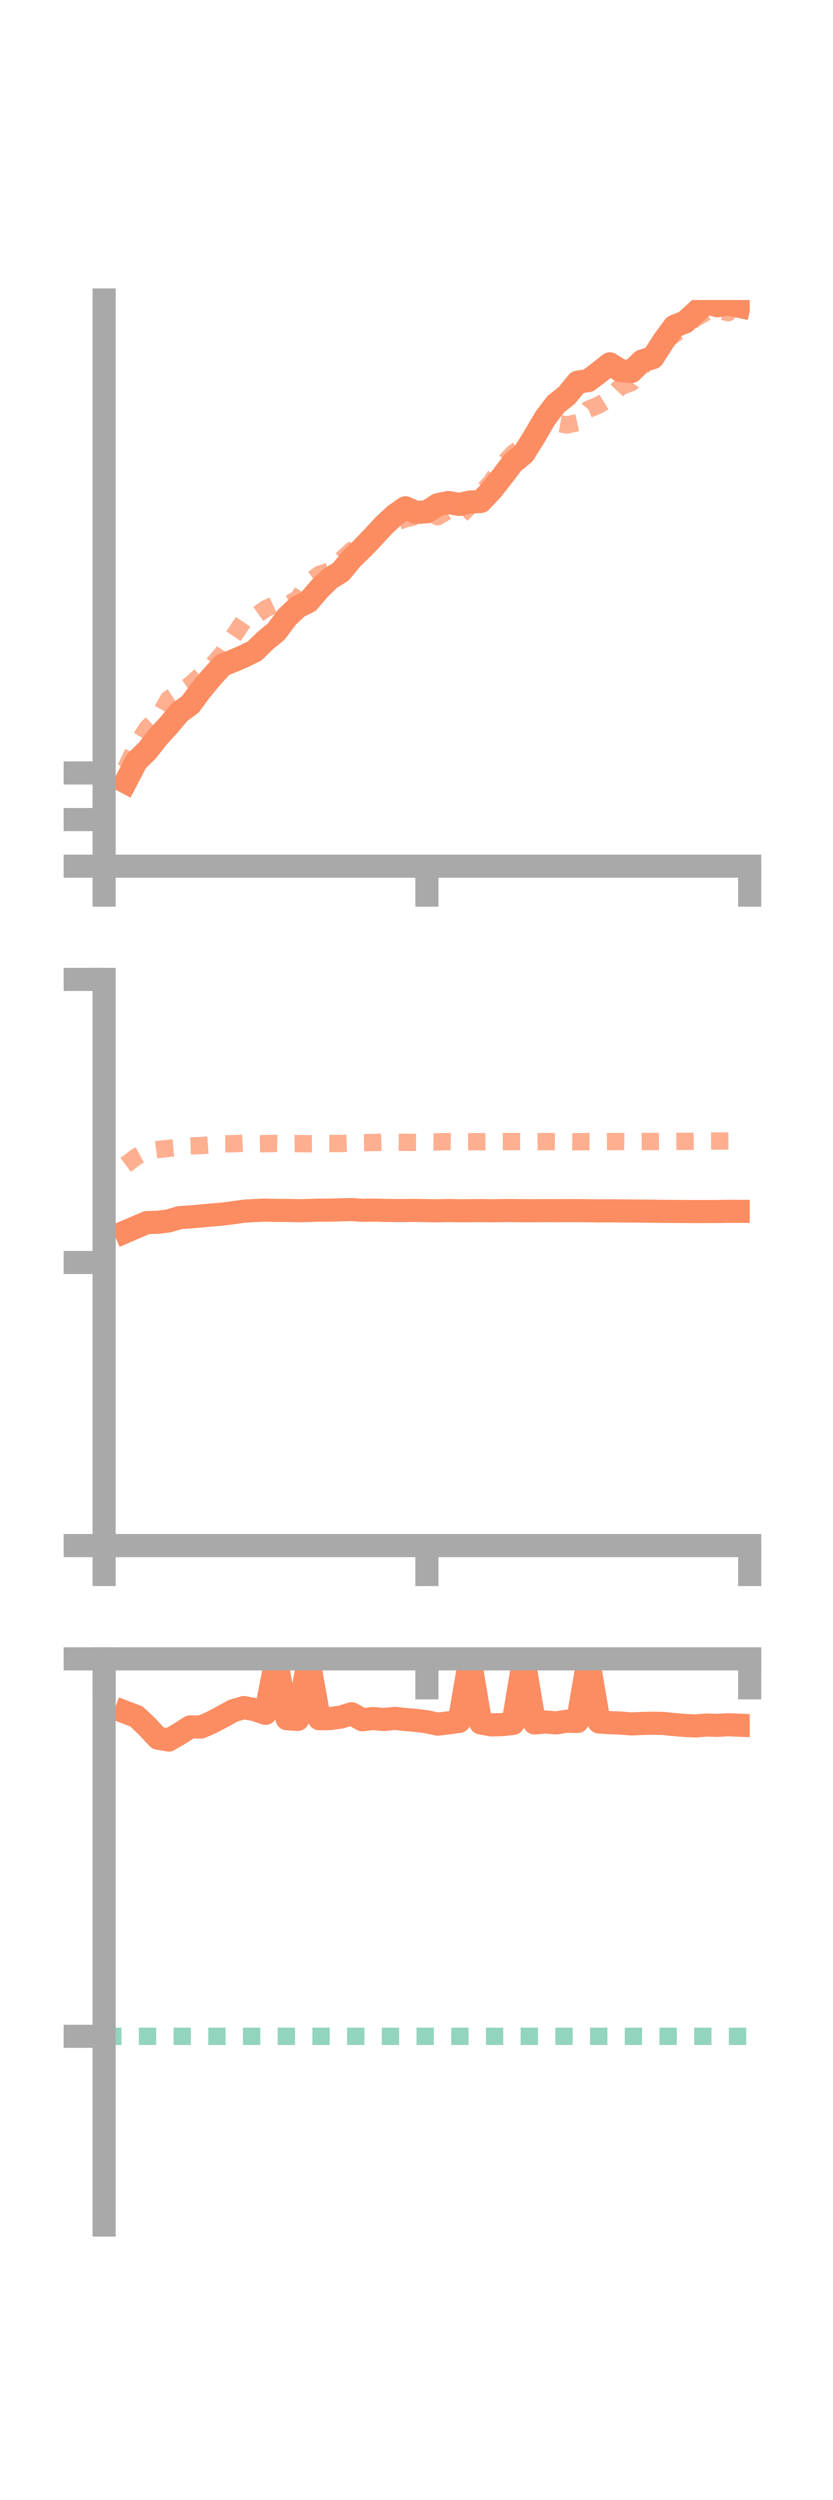 <?xml version="1.0" encoding="utf-8" standalone="no"?>
<!DOCTYPE svg PUBLIC "-//W3C//DTD SVG 1.1//EN"
  "http://www.w3.org/Graphics/SVG/1.1/DTD/svg11.dtd">
<!-- Created with matplotlib (https://matplotlib.org/) -->
<svg height="216pt" version="1.1" viewBox="0 0 72 216" width="72pt" xmlns="http://www.w3.org/2000/svg" xmlns:xlink="http://www.w3.org/1999/xlink">
 <defs>
  <style type="text/css">*{stroke-linecap:butt;stroke-linejoin:round;}</style>
 </defs>
 <g id="figure_1">
  <g id="patch_1">
   <path d="M 0 216 
L 72 216 
L 72 0 
L 0 0 
z
" style="fill:none;"/>
  </g>
  <g id="axes_1">
   <g id="patch_2">
    <path d="M 9 74.838 
L 64.8 74.838 
L 64.8 25.92 
L 9 25.92 
z
" style="fill:none;"/>
   </g>
   <g id="matplotlib.axis_1">
    <g id="xtick_1">
     <g id="line2d_1">
      <defs>
       <path d="M 0 0 
L 0 3.5 
" id="m78b62c5fb2" style="stroke:#a9a9a9;stroke-width:2;"/>
      </defs>
      <g>
       <use style="fill:#a9a9a9;stroke:#a9a9a9;stroke-width:2;" x="9" xlink:href="#m78b62c5fb2" y="74.838"/>
      </g>
     </g>
    </g>
    <g id="xtick_2">
     <g id="line2d_2">
      <g>
       <use style="fill:#a9a9a9;stroke:#a9a9a9;stroke-width:2;" x="36.9" xlink:href="#m78b62c5fb2" y="74.838"/>
      </g>
     </g>
    </g>
    <g id="xtick_3">
     <g id="line2d_3">
      <g>
       <use style="fill:#a9a9a9;stroke:#a9a9a9;stroke-width:2;" x="64.8" xlink:href="#m78b62c5fb2" y="74.838"/>
      </g>
     </g>
    </g>
   </g>
   <g id="matplotlib.axis_2">
    <g id="ytick_1">
     <g id="line2d_4">
      <defs>
       <path d="M 0 0 
L -3.5 0 
" id="m6b8b37c732" style="stroke:#a9a9a9;stroke-width:2;"/>
      </defs>
      <g>
       <use style="fill:#a9a9a9;stroke:#a9a9a9;stroke-width:2;" x="9" xlink:href="#m6b8b37c732" y="74.838"/>
      </g>
     </g>
    </g>
    <g id="ytick_2">
     <g id="line2d_5">
      <g>
       <use style="fill:#a9a9a9;stroke:#a9a9a9;stroke-width:2;" x="9" xlink:href="#m6b8b37c732" y="70.811"/>
      </g>
     </g>
    </g>
    <g id="ytick_3">
     <g id="line2d_6">
      <g>
       <use style="fill:#a9a9a9;stroke:#a9a9a9;stroke-width:2;" x="9" xlink:href="#m6b8b37c732" y="66.784"/>
      </g>
     </g>
    </g>
   </g>
   <g id="line2d_7">
    <path clip-path="url(#p0076ce666a)" d="M 10.86 67.563 
L 11.79 65.774 
L 12.72 64.862 
L 13.65 63.675 
L 14.58 62.659 
L 15.51 61.546 
L 16.44 60.872 
L 17.37 59.614 
L 18.3 58.499 
L 19.23 57.469 
L 20.16 57.098 
L 21.09 56.696 
L 22.02 56.234 
L 22.95 55.327 
L 23.88 54.566 
L 24.81 53.313 
L 25.74 52.437 
L 26.67 51.971 
L 27.6 50.878 
L 28.53 49.978 
L 29.46 49.403 
L 30.39 48.275 
L 31.32 47.369 
L 32.25 46.398 
L 33.18 45.391 
L 34.11 44.526 
L 35.04 43.872 
L 35.97 44.28 
L 36.9 44.215 
L 37.83 43.61 
L 38.76 43.417 
L 39.69 43.585 
L 40.62 43.378 
L 41.55 43.329 
L 42.48 42.356 
L 43.41 41.172 
L 44.34 39.957 
L 45.27 39.194 
L 46.2 37.704 
L 47.13 36.114 
L 48.06 34.898 
L 48.99 34.162 
L 49.92 33.026 
L 50.85 32.879 
L 51.78 32.175 
L 52.71 31.439 
L 53.64 32.025 
L 54.57 32.102 
L 55.5 31.191 
L 56.43 30.902 
L 57.36 29.45 
L 58.29 28.19 
L 59.22 27.822 
L 60.15 26.974 
L 61.08 26.121 
L 62.01 26.424 
L 62.94 26.254 
L 63.87 26.458 
" style="fill:none;stroke:#fc8d62;stroke-linecap:square;stroke-width:2;"/>
   </g>
   <g id="line2d_8">
    <path clip-path="url(#p0076ce666a)" d="M 10.86 66.385 
L 11.79 64.407 
L 12.72 62.902 
L 13.65 62.018 
L 14.58 60.392 
L 15.51 59.803 
L 16.44 59.164 
L 17.37 58.335 
L 18.3 57.53 
L 19.23 56.465 
L 20.16 54.995 
L 21.09 53.614 
L 22.02 53.264 
L 22.95 52.602 
L 23.88 52.169 
L 24.81 52.248 
L 25.74 51.744 
L 26.67 50.312 
L 27.6 49.627 
L 28.53 49.316 
L 29.46 48.405 
L 30.39 47.561 
L 31.32 46.907 
L 32.25 46.236 
L 33.18 45.713 
L 34.11 45.155 
L 35.04 44.826 
L 35.97 44.615 
L 36.9 44.215 
L 37.83 44.647 
L 38.76 44.102 
L 39.69 44.64 
L 40.62 43.715 
L 41.55 42.652 
L 42.48 41.618 
L 43.41 40.175 
L 44.34 39.175 
L 45.27 38.496 
L 46.2 37.304 
L 47.13 37.033 
L 48.06 36.552 
L 48.99 36.717 
L 49.92 36.513 
L 50.85 35.366 
L 51.78 34.982 
L 52.71 34.402 
L 53.64 33.403 
L 54.57 33.064 
L 55.5 31.707 
L 56.43 30.263 
L 57.36 29.475 
L 58.29 28.901 
L 59.22 28.197 
L 60.15 27.481 
L 61.08 26.956 
L 62.01 26.786 
L 62.94 27.019 
L 63.87 25.781 
" style="fill:none;stroke:#fc8d62;stroke-dasharray:1.5,1.5;stroke-dashoffset:0;stroke-opacity:0.7;stroke-width:1.5;"/>
   </g>
   <g id="patch_3">
    <path d="M 9 74.838 
L 9 25.92 
" style="fill:none;stroke:#a9a9a9;stroke-linecap:square;stroke-linejoin:miter;stroke-width:2;"/>
   </g>
   <g id="patch_4">
    <path d="M 64.8 74.838 
L 64.8 25.92 
" style="fill:none;"/>
   </g>
   <g id="patch_5">
    <path d="M 9 74.838 
L 64.8 74.838 
" style="fill:none;stroke:#a9a9a9;stroke-linecap:square;stroke-linejoin:miter;stroke-width:2;"/>
   </g>
   <g id="patch_6">
    <path d="M 9 25.92 
L 64.8 25.92 
" style="fill:none;"/>
   </g>
  </g>
  <g id="axes_2">
   <g id="patch_7">
    <path d="M 9 133.539 
L 64.8 133.539 
L 64.8 84.621 
L 9 84.621 
z
" style="fill:none;"/>
   </g>
   <g id="matplotlib.axis_3">
    <g id="xtick_4">
     <g id="line2d_9">
      <g>
       <use style="fill:#a9a9a9;stroke:#a9a9a9;stroke-width:2;" x="9" xlink:href="#m78b62c5fb2" y="133.539"/>
      </g>
     </g>
    </g>
    <g id="xtick_5">
     <g id="line2d_10">
      <g>
       <use style="fill:#a9a9a9;stroke:#a9a9a9;stroke-width:2;" x="36.9" xlink:href="#m78b62c5fb2" y="133.539"/>
      </g>
     </g>
    </g>
    <g id="xtick_6">
     <g id="line2d_11">
      <g>
       <use style="fill:#a9a9a9;stroke:#a9a9a9;stroke-width:2;" x="64.8" xlink:href="#m78b62c5fb2" y="133.539"/>
      </g>
     </g>
    </g>
   </g>
   <g id="matplotlib.axis_4">
    <g id="ytick_4">
     <g id="line2d_12">
      <g>
       <use style="fill:#a9a9a9;stroke:#a9a9a9;stroke-width:2;" x="9" xlink:href="#m6b8b37c732" y="133.539"/>
      </g>
     </g>
    </g>
    <g id="ytick_5">
     <g id="line2d_13">
      <g>
       <use style="fill:#a9a9a9;stroke:#a9a9a9;stroke-width:2;" x="9" xlink:href="#m6b8b37c732" y="109.08"/>
      </g>
     </g>
    </g>
    <g id="ytick_6">
     <g id="line2d_14">
      <g>
       <use style="fill:#a9a9a9;stroke:#a9a9a9;stroke-width:2;" x="9" xlink:href="#m6b8b37c732" y="84.621"/>
      </g>
     </g>
    </g>
   </g>
   <g id="line2d_15">
    <path clip-path="url(#pdcf949c237)" d="M 10.86 106.417 
L 11.79 106.017 
L 12.72 105.625 
L 13.65 105.603 
L 14.58 105.487 
L 15.51 105.203 
L 16.44 105.146 
L 17.37 105.061 
L 18.3 104.972 
L 19.23 104.898 
L 20.16 104.776 
L 21.09 104.646 
L 22.02 104.592 
L 22.95 104.555 
L 23.88 104.58 
L 24.81 104.579 
L 25.74 104.606 
L 26.67 104.588 
L 27.6 104.553 
L 28.53 104.556 
L 29.46 104.53 
L 30.39 104.505 
L 31.32 104.573 
L 32.25 104.551 
L 33.18 104.578 
L 34.11 104.59 
L 35.04 104.589 
L 35.97 104.582 
L 36.9 104.599 
L 37.83 104.614 
L 38.76 104.589 
L 39.69 104.609 
L 40.62 104.604 
L 41.55 104.596 
L 42.48 104.609 
L 43.41 104.596 
L 44.34 104.594 
L 45.27 104.605 
L 46.2 104.606 
L 47.13 104.599 
L 48.06 104.602 
L 48.99 104.597 
L 49.92 104.599 
L 50.85 104.606 
L 51.78 104.623 
L 52.71 104.616 
L 53.64 104.624 
L 54.57 104.63 
L 55.5 104.639 
L 56.43 104.647 
L 57.36 104.662 
L 58.29 104.666 
L 59.22 104.673 
L 60.15 104.679 
L 61.08 104.676 
L 62.01 104.675 
L 62.94 104.658 
L 63.87 104.66 
" style="fill:none;stroke:#fc8d62;stroke-linecap:square;stroke-width:2;"/>
   </g>
   <g id="line2d_16">
    <path clip-path="url(#pdcf949c237)" d="M 10.86 100.645 
L 11.79 99.942 
L 12.72 99.447 
L 13.65 99.32 
L 14.58 99.22 
L 15.51 99.145 
L 16.44 99.012 
L 17.37 98.976 
L 18.3 98.91 
L 19.23 98.829 
L 20.16 98.819 
L 21.09 98.776 
L 22.02 98.831 
L 22.95 98.811 
L 23.88 98.794 
L 24.81 98.819 
L 25.74 98.806 
L 26.67 98.821 
L 27.6 98.806 
L 28.53 98.801 
L 29.46 98.8 
L 30.39 98.762 
L 31.32 98.729 
L 32.25 98.715 
L 33.18 98.685 
L 34.11 98.686 
L 35.04 98.697 
L 35.97 98.699 
L 36.9 98.654 
L 37.83 98.659 
L 38.76 98.635 
L 39.69 98.65 
L 40.62 98.645 
L 41.55 98.643 
L 42.48 98.637 
L 43.41 98.634 
L 44.34 98.629 
L 45.27 98.634 
L 46.2 98.646 
L 47.13 98.633 
L 48.06 98.638 
L 48.99 98.637 
L 49.92 98.65 
L 50.85 98.632 
L 51.78 98.636 
L 52.71 98.631 
L 53.64 98.628 
L 54.57 98.641 
L 55.5 98.627 
L 56.43 98.626 
L 57.36 98.62 
L 58.29 98.618 
L 59.22 98.611 
L 60.15 98.601 
L 61.08 98.591 
L 62.01 98.588 
L 62.94 98.583 
L 63.87 98.58 
" style="fill:none;stroke:#fc8d62;stroke-dasharray:1.5,1.5;stroke-dashoffset:0;stroke-opacity:0.7;stroke-width:1.5;"/>
   </g>
   <g id="patch_8">
    <path d="M 9 133.539 
L 9 84.621 
" style="fill:none;stroke:#a9a9a9;stroke-linecap:square;stroke-linejoin:miter;stroke-width:2;"/>
   </g>
   <g id="patch_9">
    <path d="M 64.8 133.539 
L 64.8 84.621 
" style="fill:none;"/>
   </g>
   <g id="patch_10">
    <path d="M 9 133.539 
L 64.8 133.539 
" style="fill:none;stroke:#a9a9a9;stroke-linecap:square;stroke-linejoin:miter;stroke-width:2;"/>
   </g>
   <g id="patch_11">
    <path d="M 9 84.621 
L 64.8 84.621 
" style="fill:none;"/>
   </g>
  </g>
  <g id="axes_3">
   <g id="patch_12">
    <path d="M 9 192.24 
L 64.8 192.24 
L 64.8 143.322 
L 9 143.322 
z
" style="fill:none;"/>
   </g>
   <g id="matplotlib.axis_5">
    <g id="xtick_7">
     <g id="line2d_17">
      <g>
       <use style="fill:#a9a9a9;stroke:#a9a9a9;stroke-width:2;" x="9" xlink:href="#m78b62c5fb2" y="143.327"/>
      </g>
     </g>
    </g>
    <g id="xtick_8">
     <g id="line2d_18">
      <g>
       <use style="fill:#a9a9a9;stroke:#a9a9a9;stroke-width:2;" x="36.9" xlink:href="#m78b62c5fb2" y="143.327"/>
      </g>
     </g>
    </g>
    <g id="xtick_9">
     <g id="line2d_19">
      <g>
       <use style="fill:#a9a9a9;stroke:#a9a9a9;stroke-width:2;" x="64.8" xlink:href="#m78b62c5fb2" y="143.327"/>
      </g>
     </g>
    </g>
   </g>
   <g id="matplotlib.axis_6">
    <g id="ytick_7">
     <g id="line2d_20">
      <g>
       <use style="fill:#a9a9a9;stroke:#a9a9a9;stroke-width:2;" x="9" xlink:href="#m6b8b37c732" y="143.327"/>
      </g>
     </g>
    </g>
    <g id="ytick_8">
     <g id="line2d_21">
      <g>
       <use style="fill:#a9a9a9;stroke:#a9a9a9;stroke-width:2;" x="9" xlink:href="#m6b8b37c732" y="175.936"/>
      </g>
     </g>
    </g>
   </g>
   <g id="line2d_22">
    <path clip-path="url(#pc1b6a6a7cd)" d="M 10.86 147.947 
L 11.79 148.299 
L 12.72 149.179 
L 13.65 150.176 
L 14.58 150.341 
L 15.51 149.8 
L 16.44 149.205 
L 17.37 149.216 
L 18.3 148.81 
L 19.23 148.318 
L 20.16 147.804 
L 21.09 147.536 
L 22.02 147.715 
L 22.95 148.031 
L 23.88 143.327 
L 24.81 148.502 
L 25.74 148.559 
L 26.67 143.327 
L 27.6 148.496 
L 28.53 148.483 
L 29.46 148.359 
L 30.39 148.069 
L 31.32 148.588 
L 32.25 148.482 
L 33.18 148.567 
L 34.11 148.468 
L 35.04 148.568 
L 35.97 148.643 
L 36.9 148.763 
L 37.83 148.967 
L 38.76 148.855 
L 39.69 148.73 
L 40.62 143.327 
L 41.55 148.861 
L 42.48 149.032 
L 43.41 149.006 
L 44.34 148.908 
L 45.27 143.327 
L 46.2 148.863 
L 47.13 148.779 
L 48.06 148.858 
L 48.99 148.714 
L 49.92 148.733 
L 50.85 143.327 
L 51.78 148.779 
L 52.71 148.841 
L 53.64 148.871 
L 54.57 148.948 
L 55.5 148.907 
L 56.43 148.886 
L 57.36 148.909 
L 58.29 149.004 
L 59.22 149.083 
L 60.15 149.121 
L 61.08 149.042 
L 62.01 149.071 
L 62.94 149.018 
L 63.87 149.057 
" style="fill:none;stroke:#fc8d62;stroke-linecap:square;stroke-width:2;"/>
   </g>
   <g id="line2d_23">
    <path clip-path="url(#pc1b6a6a7cd)" d="M 10.86 143.322 
L 11.79 143.327 
L 12.72 143.327 
L 13.65 143.327 
L 14.58 143.327 
L 15.51 143.327 
L 16.44 143.327 
L 17.37 143.327 
L 18.3 143.327 
L 19.23 143.327 
L 20.16 143.327 
L 21.09 143.327 
L 22.02 143.327 
L 22.95 143.327 
L 23.88 143.327 
L 24.81 143.326 
L 25.74 143.327 
L 26.67 143.327 
L 27.6 143.327 
L 28.53 143.327 
L 29.46 143.327 
L 30.39 143.327 
L 31.32 143.327 
L 32.25 143.328 
L 33.18 143.327 
L 34.11 143.327 
L 35.04 143.328 
L 35.97 143.328 
L 36.9 143.327 
L 37.83 143.328 
L 38.76 143.327 
L 39.69 143.327 
L 40.62 143.328 
L 41.55 143.329 
L 42.48 143.327 
L 43.41 143.329 
L 44.34 143.328 
L 45.27 143.328 
L 46.2 143.328 
L 47.13 143.328 
L 48.06 143.327 
L 48.99 143.327 
L 49.92 143.327 
L 50.85 143.328 
L 51.78 143.327 
L 52.71 143.328 
L 53.64 143.328 
L 54.57 143.329 
L 55.5 143.328 
L 56.43 143.328 
L 57.36 143.328 
L 58.29 143.327 
L 59.22 143.328 
L 60.15 143.328 
L 61.08 143.328 
L 62.01 143.328 
L 62.94 143.327 
L 63.87 143.328 
" style="fill:none;stroke:#fc8d62;stroke-dasharray:1.5,1.5;stroke-dashoffset:0;stroke-opacity:0.7;stroke-width:1.5;"/>
   </g>
   <g id="line2d_24">
    <path clip-path="url(#pc1b6a6a7cd)" d="M 9 175.936 
L 64.8 175.936 
" style="fill:none;stroke:#66c2a5;stroke-dasharray:1.5,1.5;stroke-dashoffset:0;stroke-opacity:0.7;stroke-width:1.5;"/>
   </g>
   <g id="patch_13">
    <path d="M 9 192.24 
L 9 143.322 
" style="fill:none;stroke:#a9a9a9;stroke-linecap:square;stroke-linejoin:miter;stroke-width:2;"/>
   </g>
   <g id="patch_14">
    <path d="M 64.8 192.24 
L 64.8 143.322 
" style="fill:none;"/>
   </g>
   <g id="patch_15">
    <path d="M 9 143.327 
L 64.8 143.327 
" style="fill:none;stroke:#a9a9a9;stroke-linecap:square;stroke-linejoin:miter;stroke-width:2;"/>
   </g>
   <g id="patch_16">
    <path d="M 9 143.322 
L 64.8 143.322 
" style="fill:none;"/>
   </g>
  </g>
 </g>
 <defs>
  <clipPath id="p0076ce666a">
   <rect height="48.918" width="55.8" x="9" y="25.92"/>
  </clipPath>
  <clipPath id="pdcf949c237">
   <rect height="48.918" width="55.8" x="9" y="84.621"/>
  </clipPath>
  <clipPath id="pc1b6a6a7cd">
   <rect height="48.918" width="55.8" x="9" y="143.322"/>
  </clipPath>
 </defs>
</svg>
